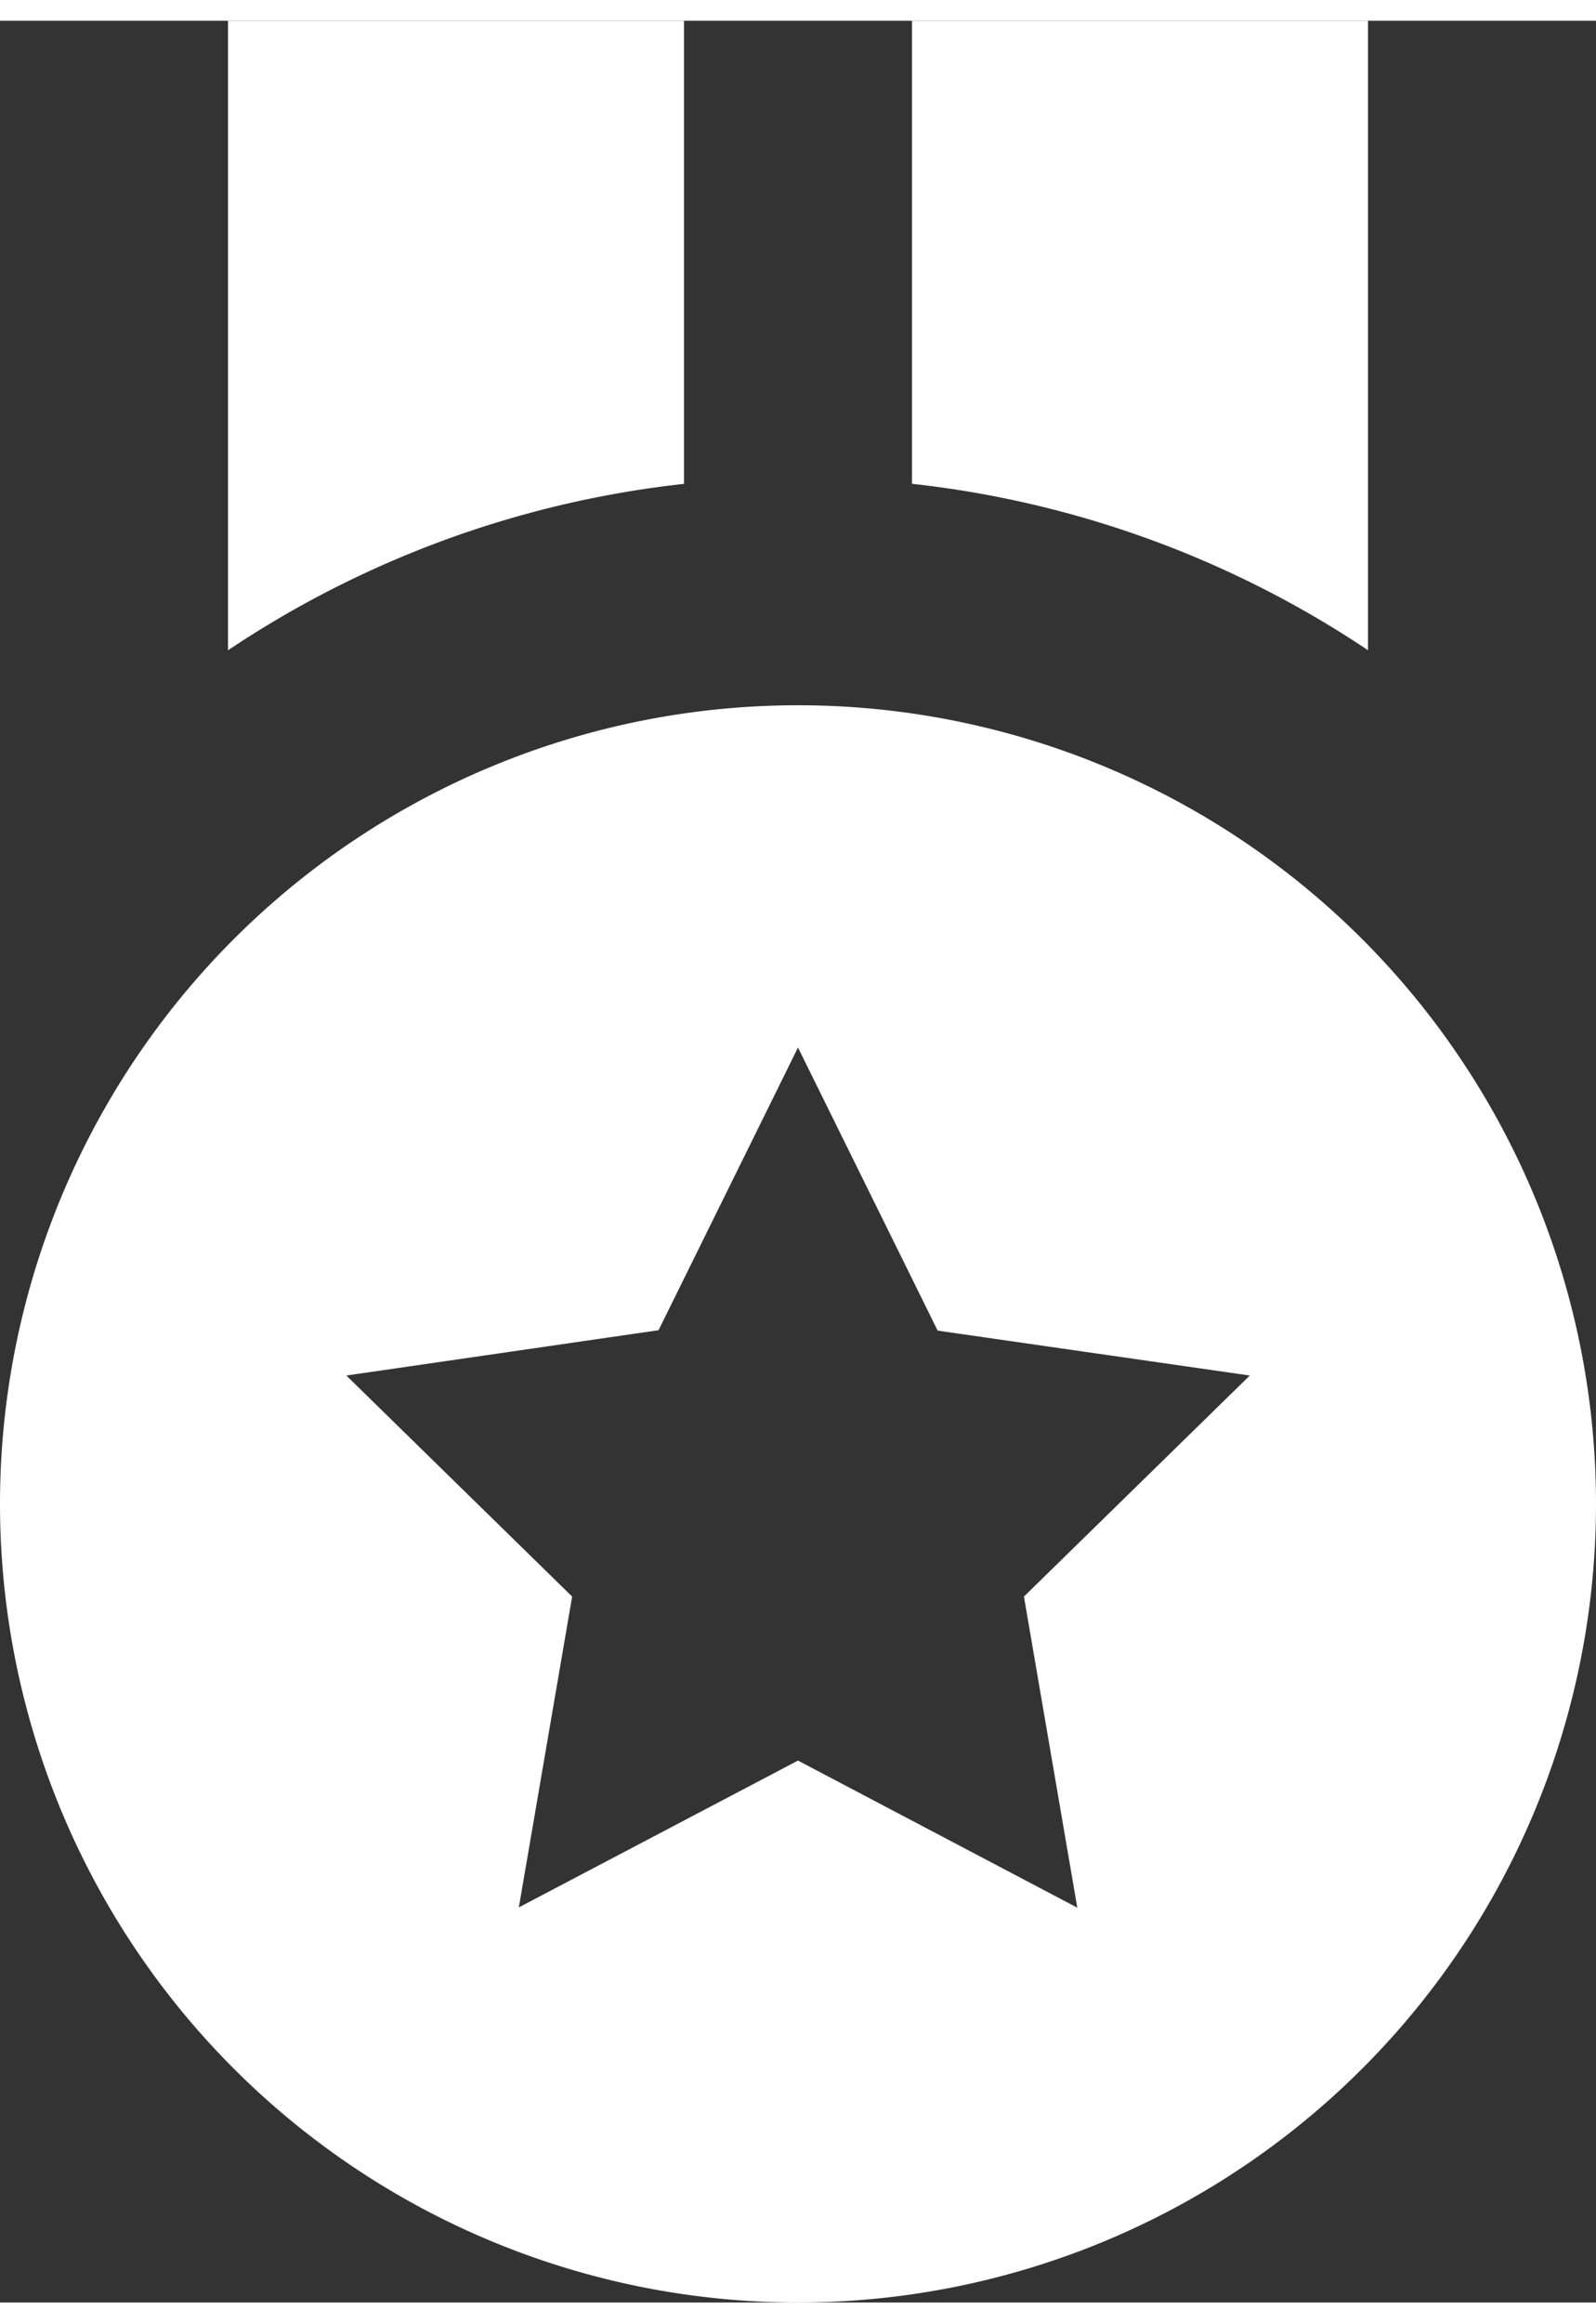<svg xmlns="http://www.w3.org/2000/svg" width="22" height="32" viewBox="0 0 22.4 32">
  <rect x="0" y="0" width="22.4" height="32" fill="#333333" stroke="none"/>
  <path id="bxs-medal" d="M24.2,2H17.8V8.494a14.314,14.314,0,0,1,6.4,2.334ZM14.6,2H8.2v8.829a14.314,14.314,0,0,1,6.4-2.334Zm1.6,32A11.2,11.2,0,1,0,5,22.8,11.2,11.2,0,0,0,16.2,34ZM14.24,20.37,16.2,16.4l1.96,3.97L22.541,21,19.371,24.1l.749,4.363L16.2,26.4l-3.918,2.059L13.03,24.1,9.861,21l4.379-.635Z" transform="translate(-5 -2)" fill="#fff"/>
</svg>

